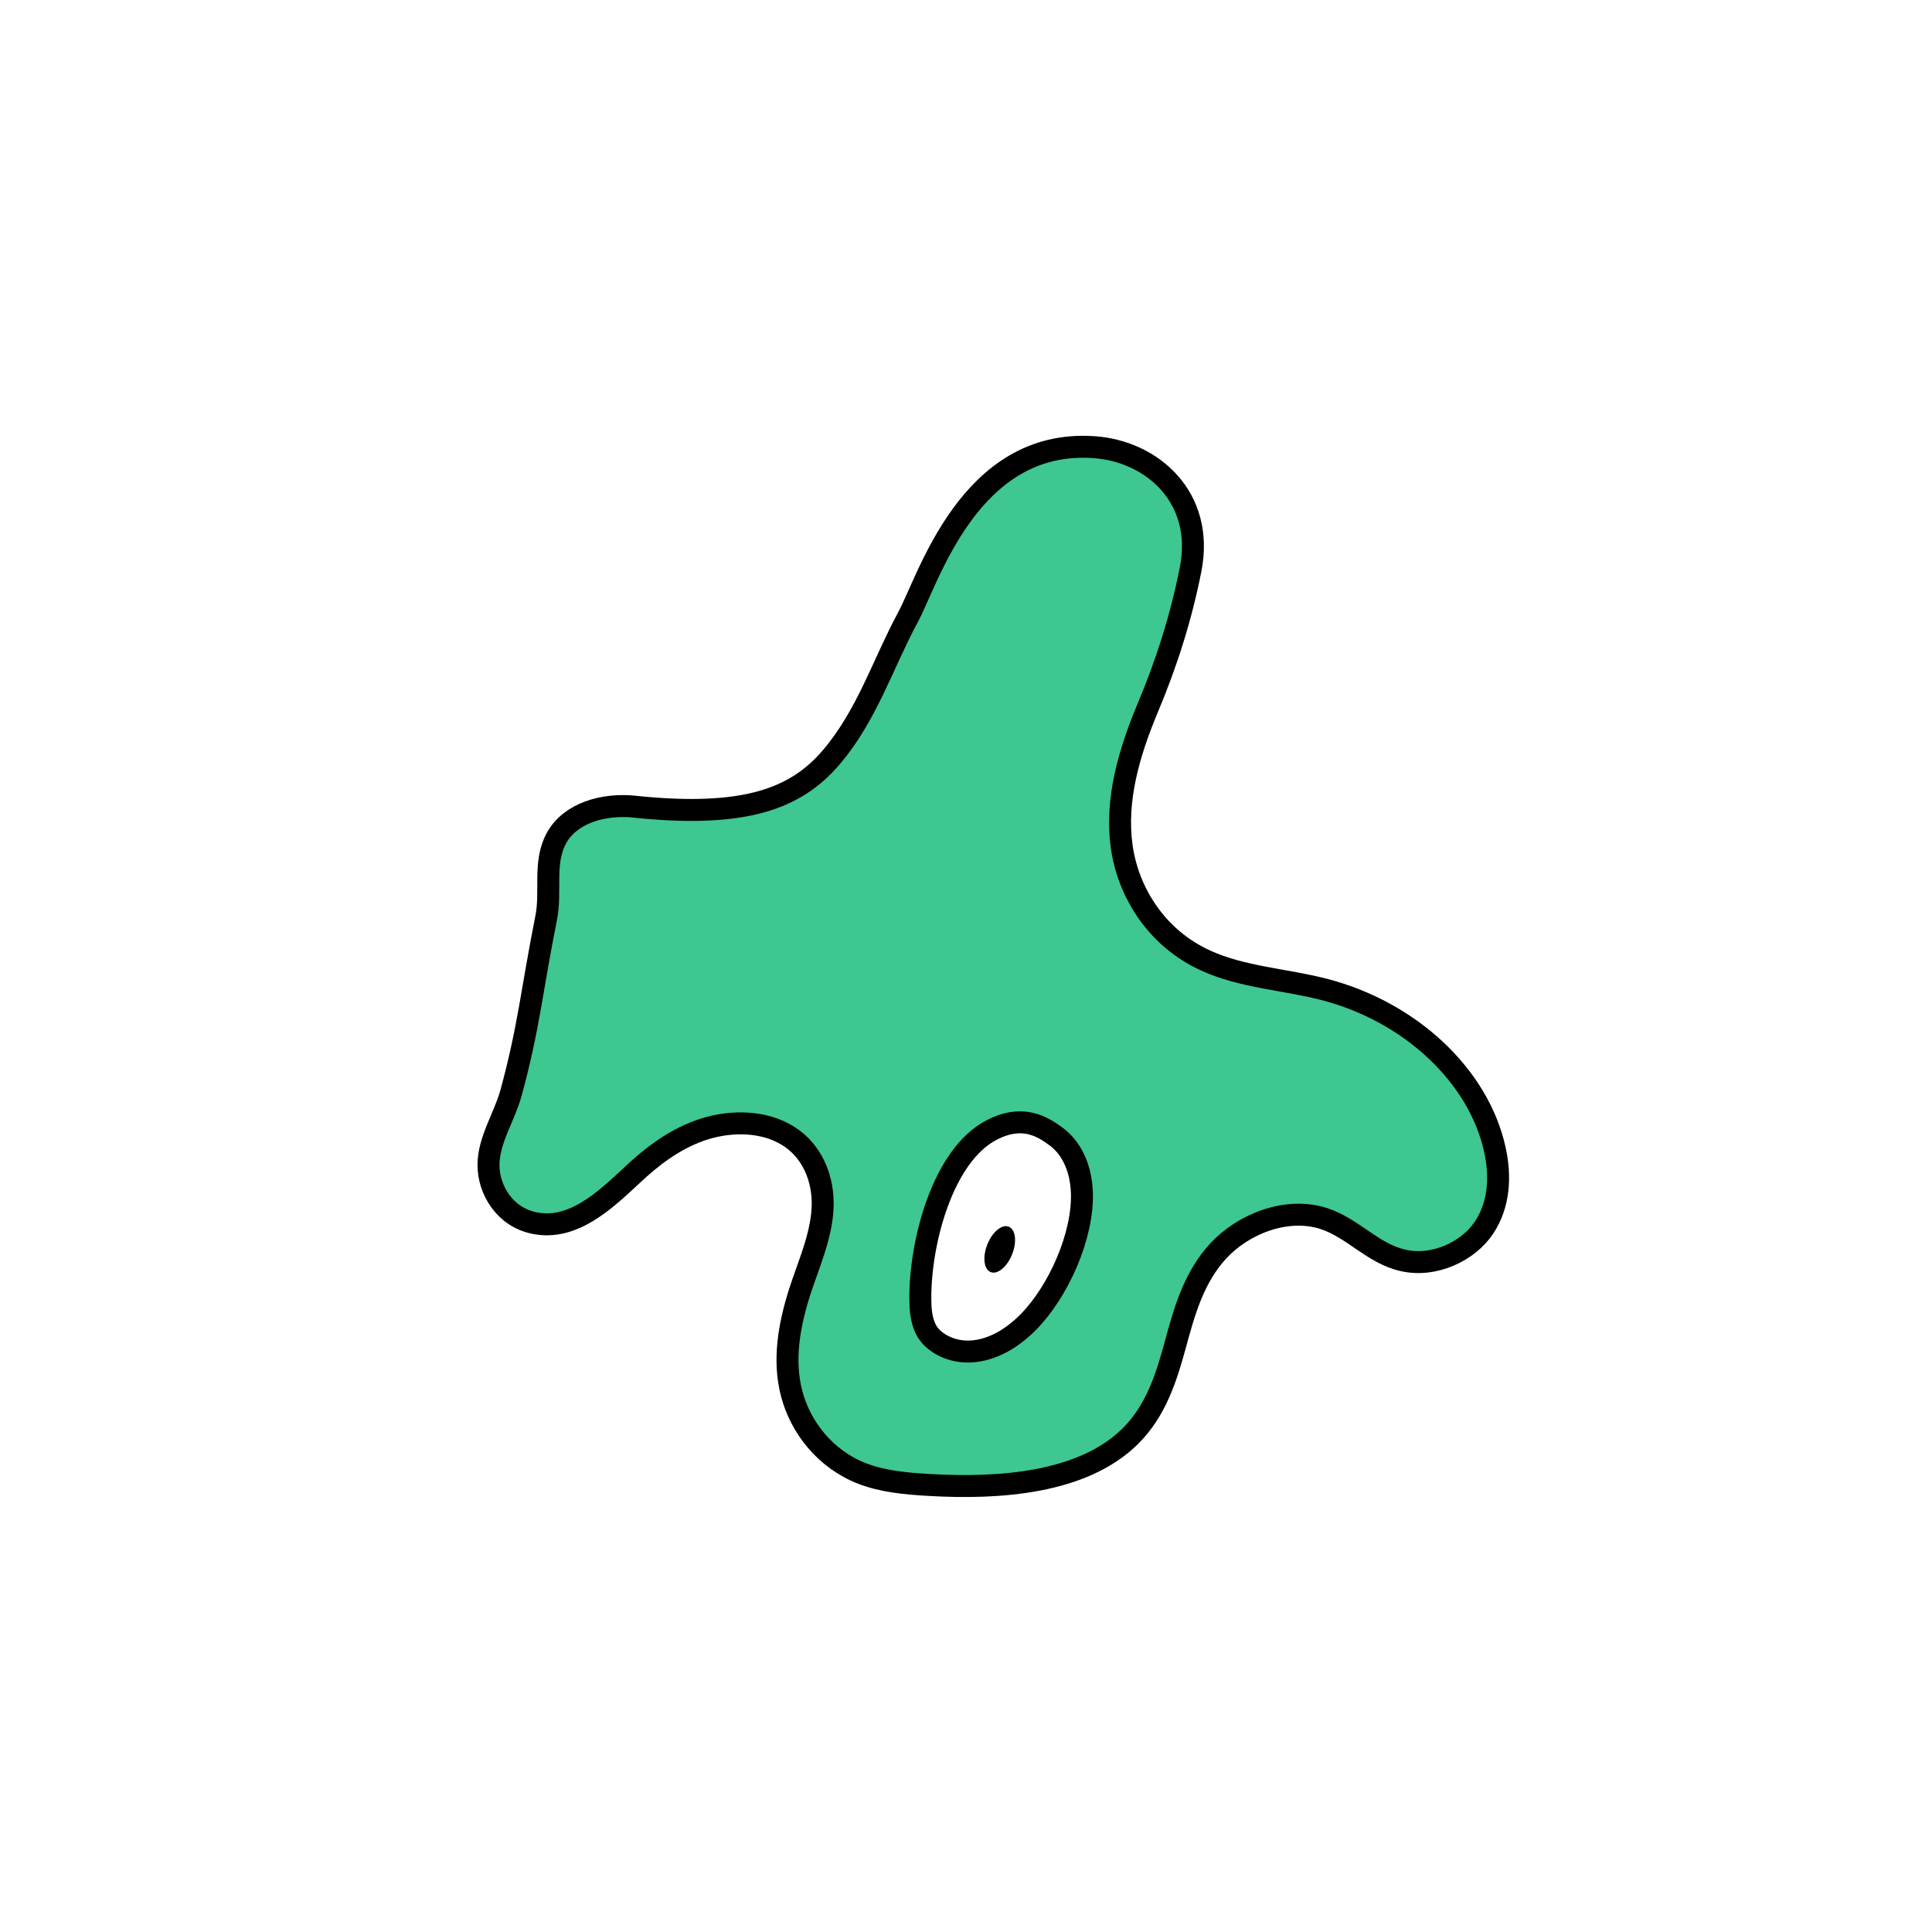 <svg width="1760" height="1760" viewBox="0 0 1760 1760" fill="none" xmlns="http://www.w3.org/2000/svg">
<rect width="1760" height="1760" fill="white"/>
<path d="M578.832 734.912C549.303 731.736 519.298 740.868 506.915 763.5C494.532 786.131 502.628 812.336 497.39 836.953C484.53 901.672 481.673 936.612 465.48 995.771C459.288 1018.01 445 1038.65 445 1061.28C445 1083.92 459.764 1108.53 486.435 1114.09C521.679 1121.64 551.208 1093.44 575.498 1070.81C593.12 1054.14 613.123 1038.65 637.413 1029.92C661.702 1021.18 691.231 1020.39 713.616 1032.3C740.287 1046.2 750.765 1074.78 749.336 1100.99C747.907 1127.19 736.477 1152.21 728.38 1177.22C718.855 1207.4 713.139 1239.16 721.236 1269.73C729.333 1300.3 751.717 1329.29 785.532 1342.39C804.107 1349.54 825.063 1351.52 845.542 1352.71C911.744 1356.68 986.518 1350.73 1029.38 1308.64C1053.2 1285.22 1062.72 1254.25 1070.82 1224.47C1078.91 1194.69 1087.49 1163.72 1109.87 1139.5C1132.26 1115.28 1171.79 1099 1206.08 1110.12C1232.75 1118.86 1250.85 1142.28 1278.47 1148.24C1306.57 1154.59 1337.53 1139.9 1351.82 1118.46C1366.1 1097.02 1367.06 1071.21 1361.82 1047.39C1347.05 979.889 1284.66 921.524 1206.08 901.274C1170.36 892.142 1131.3 890.157 1098.44 875.069C1053.67 854.82 1027.48 812.733 1021.76 770.646C1016.05 728.559 1028.43 686.076 1045.1 645.975C1062.72 604.285 1076.06 562.198 1084.63 518.523C1097.49 453.011 1049.39 410.924 996.519 407.35C882.691 399.409 845.542 528.846 826.968 562.595C804.107 605.079 789.819 651.533 757.433 689.65C725.046 727.766 678.372 745.236 578.355 734.912H578.832Z" fill="#3EC790" stroke="black" stroke-width="20" stroke-miterlimit="10"/>
<path d="M903.172 1029.52C858.879 1052.55 837.923 1131.56 838.399 1183.97C838.399 1192.31 839.352 1200.65 841.733 1207C844.591 1215.34 850.306 1220.5 856.021 1224.07C877.93 1237.57 908.887 1232.41 936.511 1204.62C964.135 1176.83 986.996 1125.61 985.567 1086.3C984.614 1062.08 975.089 1045.01 962.229 1035.48C949.37 1025.95 931.272 1014.83 903.172 1029.52Z" fill="white" stroke="black" stroke-width="20" stroke-miterlimit="10"/>
<path d="M922.617 1141.05C926.658 1129.47 924.61 1118.79 918.043 1117.19C911.476 1115.6 902.877 1123.7 898.835 1135.28C894.794 1146.86 896.842 1157.54 903.409 1159.13C909.976 1160.72 918.576 1152.63 922.617 1141.05Z" fill="black"/>
</svg>
